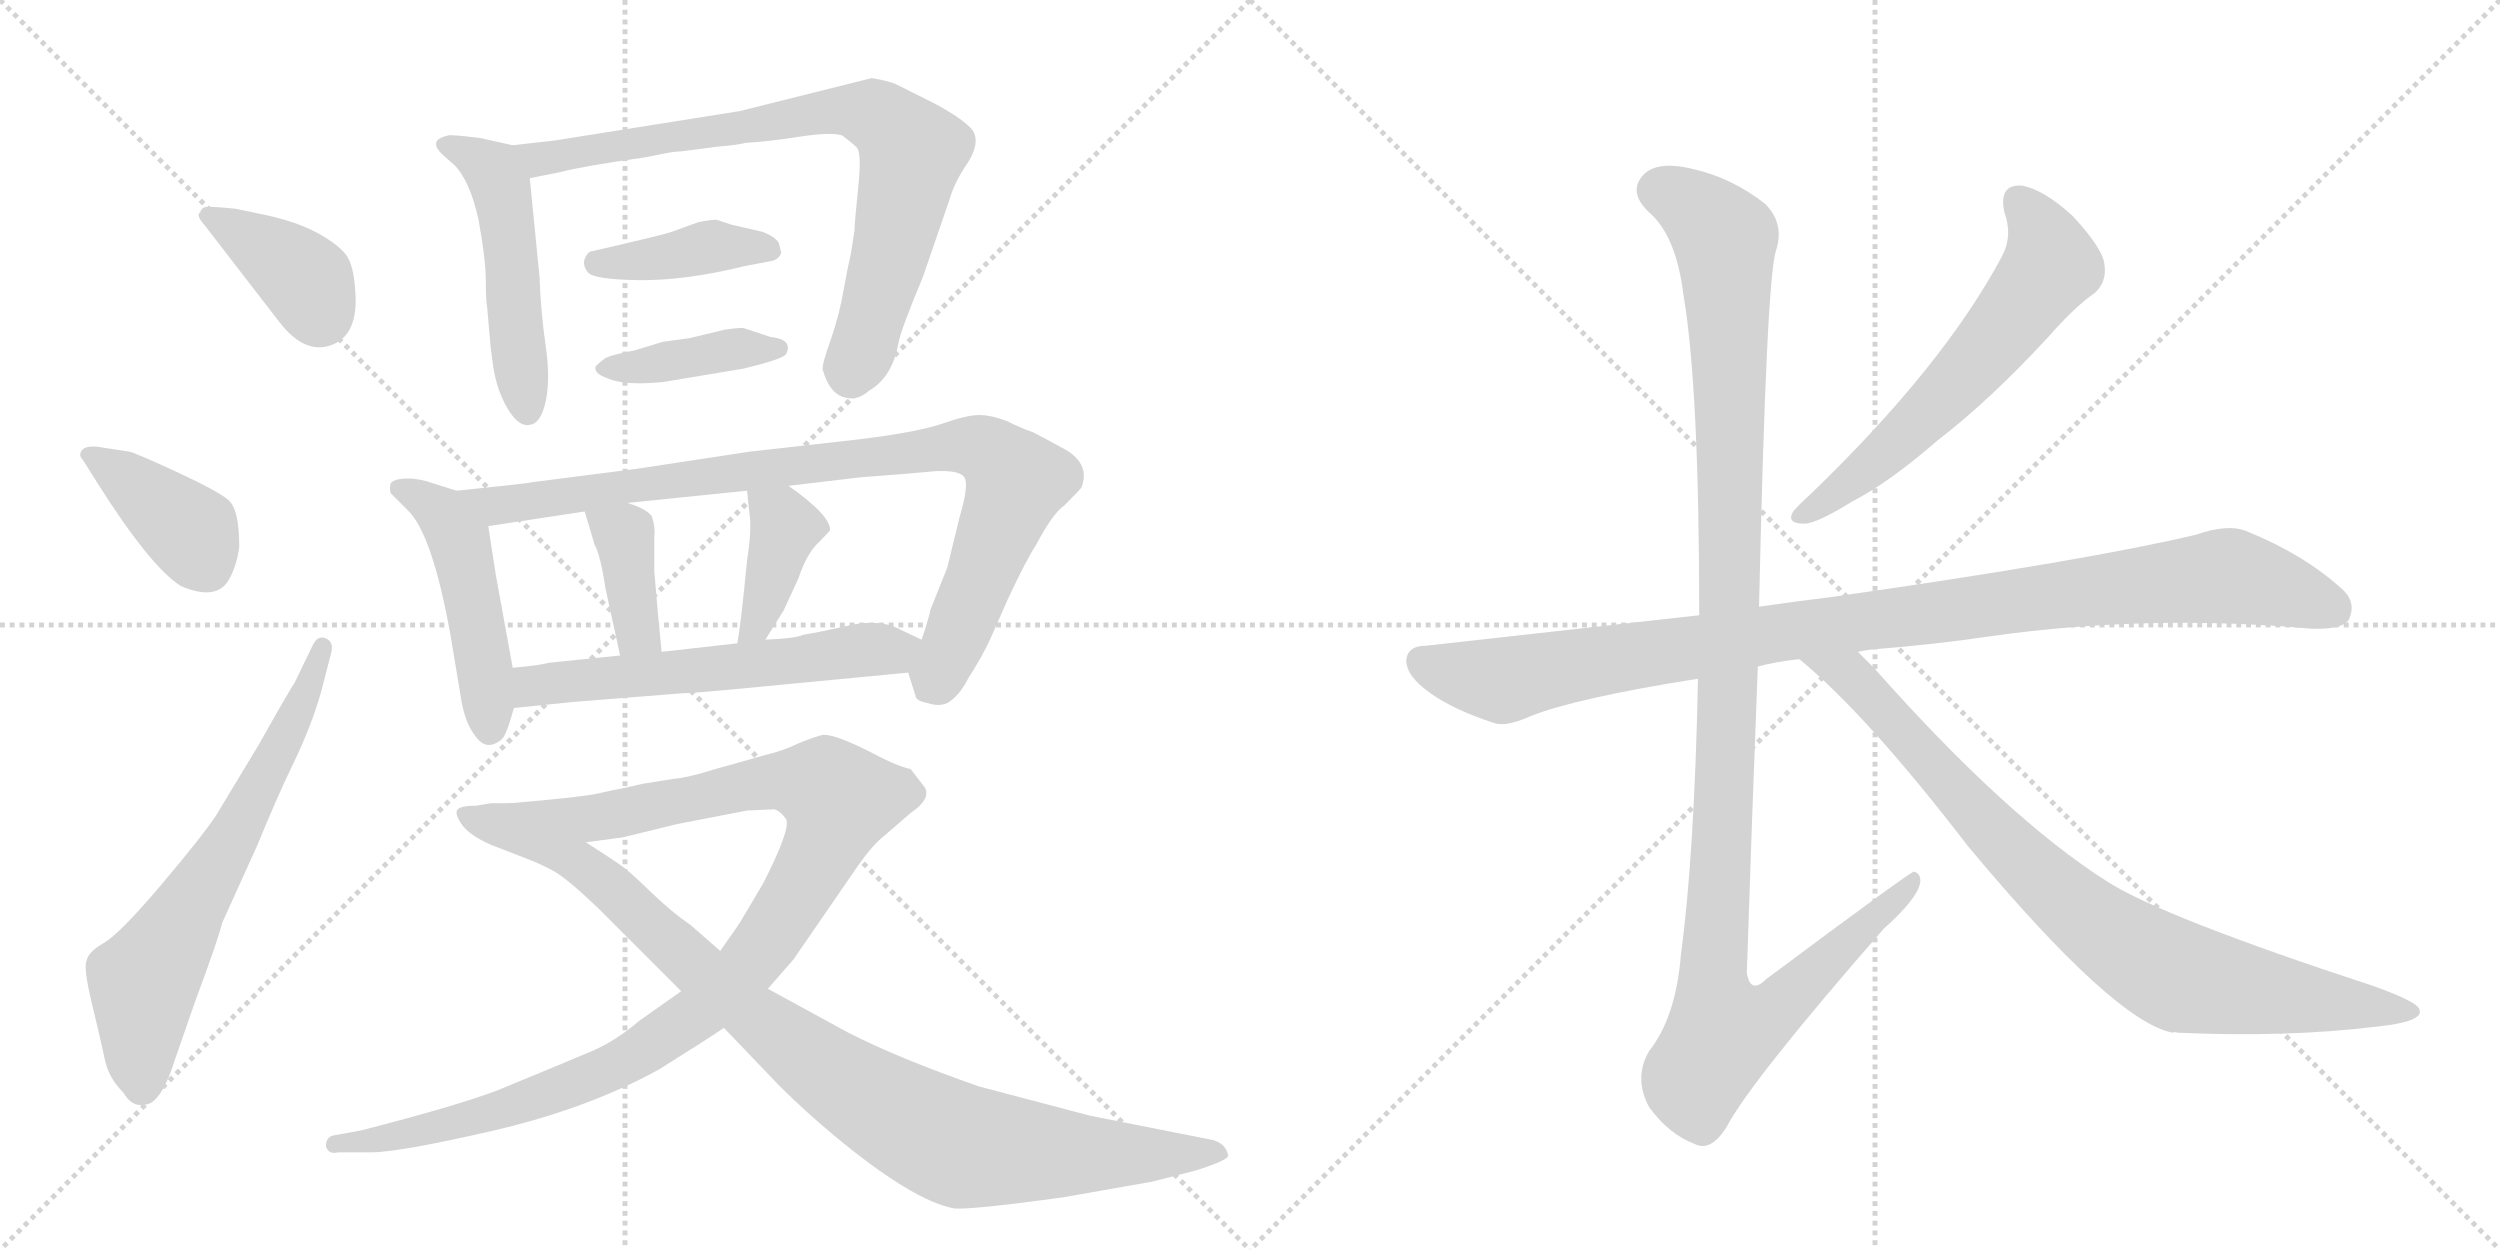 <svg version="1.1" viewBox="0 0 2048 1024" xmlns="http://www.w3.org/2000/svg">
  <g stroke="lightgray" stroke-dasharray="1,1" stroke-width="1" transform="scale(4, 4)">
    <line x1="0" y1="0" x2="256" y2="256"></line>
    <line x1="256" y1="0" x2="0" y2="256"></line>
    <line x1="128" y1="0" x2="128" y2="256"></line>
    <line x1="0" y1="128" x2="256" y2="128"></line>
    <line x1="256" y1="0" x2="512" y2="256"></line>
    <line x1="512" y1="0" x2="256" y2="256"></line>
    <line x1="384" y1="0" x2="384" y2="256"></line>
    <line x1="256" y1="128" x2="512" y2="128"></line>
  </g>
<g transform="scale(1, -1) translate(0, -850)">
   <style type="text/css">
    @keyframes keyframes0 {
      from {
       stroke: black;
       stroke-dashoffset: 380;
       stroke-width: 128;
       }
       55% {
       animation-timing-function: step-end;
       stroke: black;
       stroke-dashoffset: 0;
       stroke-width: 128;
       }
       to {
       stroke: black;
       stroke-width: 1024;
       }
       }
       #make-me-a-hanzi-animation-0 {
         animation: keyframes0 0.559s both;
         animation-delay: 0s;
         animation-timing-function: linear;
       }
    @keyframes keyframes1 {
      from {
       stroke: black;
       stroke-dashoffset: 391;
       stroke-width: 128;
       }
       56% {
       animation-timing-function: step-end;
       stroke: black;
       stroke-dashoffset: 0;
       stroke-width: 128;
       }
       to {
       stroke: black;
       stroke-width: 1024;
       }
       }
       #make-me-a-hanzi-animation-1 {
         animation: keyframes1 0.568s both;
         animation-delay: 0.559s;
         animation-timing-function: linear;
       }
    @keyframes keyframes2 {
      from {
       stroke: black;
       stroke-dashoffset: 652;
       stroke-width: 128;
       }
       68% {
       animation-timing-function: step-end;
       stroke: black;
       stroke-dashoffset: 0;
       stroke-width: 128;
       }
       to {
       stroke: black;
       stroke-width: 1024;
       }
       }
       #make-me-a-hanzi-animation-2 {
         animation: keyframes2 0.781s both;
         animation-delay: 1.127s;
         animation-timing-function: linear;
       }
    @keyframes keyframes3 {
      from {
       stroke: black;
       stroke-dashoffset: 500;
       stroke-width: 128;
       }
       62% {
       animation-timing-function: step-end;
       stroke: black;
       stroke-dashoffset: 0;
       stroke-width: 128;
       }
       to {
       stroke: black;
       stroke-width: 1024;
       }
       }
       #make-me-a-hanzi-animation-3 {
         animation: keyframes3 0.657s both;
         animation-delay: 1.908s;
         animation-timing-function: linear;
       }
    @keyframes keyframes4 {
      from {
       stroke: black;
       stroke-dashoffset: 781;
       stroke-width: 128;
       }
       72% {
       animation-timing-function: step-end;
       stroke: black;
       stroke-dashoffset: 0;
       stroke-width: 128;
       }
       to {
       stroke: black;
       stroke-width: 1024;
       }
       }
       #make-me-a-hanzi-animation-4 {
         animation: keyframes4 0.886s both;
         animation-delay: 2.565s;
         animation-timing-function: linear;
       }
    @keyframes keyframes5 {
      from {
       stroke: black;
       stroke-dashoffset: 400;
       stroke-width: 128;
       }
       57% {
       animation-timing-function: step-end;
       stroke: black;
       stroke-dashoffset: 0;
       stroke-width: 128;
       }
       to {
       stroke: black;
       stroke-width: 1024;
       }
       }
       #make-me-a-hanzi-animation-5 {
         animation: keyframes5 0.576s both;
         animation-delay: 3.451s;
         animation-timing-function: linear;
       }
    @keyframes keyframes6 {
      from {
       stroke: black;
       stroke-dashoffset: 399;
       stroke-width: 128;
       }
       56% {
       animation-timing-function: step-end;
       stroke: black;
       stroke-dashoffset: 0;
       stroke-width: 128;
       }
       to {
       stroke: black;
       stroke-width: 1024;
       }
       }
       #make-me-a-hanzi-animation-6 {
         animation: keyframes6 0.575s both;
         animation-delay: 4.026s;
         animation-timing-function: linear;
       }
    @keyframes keyframes7 {
      from {
       stroke: black;
       stroke-dashoffset: 477;
       stroke-width: 128;
       }
       61% {
       animation-timing-function: step-end;
       stroke: black;
       stroke-dashoffset: 0;
       stroke-width: 128;
       }
       to {
       stroke: black;
       stroke-width: 1024;
       }
       }
       #make-me-a-hanzi-animation-7 {
         animation: keyframes7 0.638s both;
         animation-delay: 4.601s;
         animation-timing-function: linear;
       }
    @keyframes keyframes8 {
      from {
       stroke: black;
       stroke-dashoffset: 891;
       stroke-width: 128;
       }
       74% {
       animation-timing-function: step-end;
       stroke: black;
       stroke-dashoffset: 0;
       stroke-width: 128;
       }
       to {
       stroke: black;
       stroke-width: 1024;
       }
       }
       #make-me-a-hanzi-animation-8 {
         animation: keyframes8 0.975s both;
         animation-delay: 5.239s;
         animation-timing-function: linear;
       }
    @keyframes keyframes9 {
      from {
       stroke: black;
       stroke-dashoffset: 380;
       stroke-width: 128;
       }
       55% {
       animation-timing-function: step-end;
       stroke: black;
       stroke-dashoffset: 0;
       stroke-width: 128;
       }
       to {
       stroke: black;
       stroke-width: 1024;
       }
       }
       #make-me-a-hanzi-animation-9 {
         animation: keyframes9 0.559s both;
         animation-delay: 6.214s;
         animation-timing-function: linear;
       }
    @keyframes keyframes10 {
      from {
       stroke: black;
       stroke-dashoffset: 392;
       stroke-width: 128;
       }
       56% {
       animation-timing-function: step-end;
       stroke: black;
       stroke-dashoffset: 0;
       stroke-width: 128;
       }
       to {
       stroke: black;
       stroke-width: 1024;
       }
       }
       #make-me-a-hanzi-animation-10 {
         animation: keyframes10 0.569s both;
         animation-delay: 6.773s;
         animation-timing-function: linear;
       }
    @keyframes keyframes11 {
      from {
       stroke: black;
       stroke-dashoffset: 585;
       stroke-width: 128;
       }
       66% {
       animation-timing-function: step-end;
       stroke: black;
       stroke-dashoffset: 0;
       stroke-width: 128;
       }
       to {
       stroke: black;
       stroke-width: 1024;
       }
       }
       #make-me-a-hanzi-animation-11 {
         animation: keyframes11 0.726s both;
         animation-delay: 7.342s;
         animation-timing-function: linear;
       }
    @keyframes keyframes12 {
      from {
       stroke: black;
       stroke-dashoffset: 1045;
       stroke-width: 128;
       }
       77% {
       animation-timing-function: step-end;
       stroke: black;
       stroke-dashoffset: 0;
       stroke-width: 128;
       }
       to {
       stroke: black;
       stroke-width: 1024;
       }
       }
       #make-me-a-hanzi-animation-12 {
         animation: keyframes12 1.1s both;
         animation-delay: 8.068s;
         animation-timing-function: linear;
       }
    @keyframes keyframes13 {
      from {
       stroke: black;
       stroke-dashoffset: 957;
       stroke-width: 128;
       }
       76% {
       animation-timing-function: step-end;
       stroke: black;
       stroke-dashoffset: 0;
       stroke-width: 128;
       }
       to {
       stroke: black;
       stroke-width: 1024;
       }
       }
       #make-me-a-hanzi-animation-13 {
         animation: keyframes13 1.029s both;
         animation-delay: 9.169s;
         animation-timing-function: linear;
       }
    @keyframes keyframes14 {
      from {
       stroke: black;
       stroke-dashoffset: 603;
       stroke-width: 128;
       }
       66% {
       animation-timing-function: step-end;
       stroke: black;
       stroke-dashoffset: 0;
       stroke-width: 128;
       }
       to {
       stroke: black;
       stroke-width: 1024;
       }
       }
       #make-me-a-hanzi-animation-14 {
         animation: keyframes14 0.741s both;
         animation-delay: 10.198s;
         animation-timing-function: linear;
       }
    @keyframes keyframes15 {
      from {
       stroke: black;
       stroke-dashoffset: 1016;
       stroke-width: 128;
       }
       77% {
       animation-timing-function: step-end;
       stroke: black;
       stroke-dashoffset: 0;
       stroke-width: 128;
       }
       to {
       stroke: black;
       stroke-width: 1024;
       }
       }
       #make-me-a-hanzi-animation-15 {
         animation: keyframes15 1.077s both;
         animation-delay: 10.938s;
         animation-timing-function: linear;
       }
    @keyframes keyframes16 {
      from {
       stroke: black;
       stroke-dashoffset: 1180;
       stroke-width: 128;
       }
       79% {
       animation-timing-function: step-end;
       stroke: black;
       stroke-dashoffset: 0;
       stroke-width: 128;
       }
       to {
       stroke: black;
       stroke-width: 1024;
       }
       }
       #make-me-a-hanzi-animation-16 {
         animation: keyframes16 1.21s both;
         animation-delay: 12.015s;
         animation-timing-function: linear;
       }
    @keyframes keyframes17 {
      from {
       stroke: black;
       stroke-dashoffset: 854;
       stroke-width: 128;
       }
       74% {
       animation-timing-function: step-end;
       stroke: black;
       stroke-dashoffset: 0;
       stroke-width: 128;
       }
       to {
       stroke: black;
       stroke-width: 1024;
       }
       }
       #make-me-a-hanzi-animation-17 {
         animation: keyframes17 0.945s both;
         animation-delay: 13.225s;
         animation-timing-function: linear;
       }
</style>
<path d="M 229 586 Q 250 559 272 567.5 Q 294 576 291 612 Q 290 629 285.5 638 Q 281 647 263 657.5 Q 245 668 217 674 L 193 679 Q 173 681 169 680.5 Q 165 680 164 676 Q 160 674 168 665 L 229 586 Z" fill="lightgray"></path> 
<path d="M 80 454 Q 123 386 148 370 Q 178 357 188 376 Q 194 387 196 402 Q 196 433 187 440.5 Q 178 448 144.5 463.5 Q 111 479 106 480 L 80 484 Q 70 485 67 481 Q 64 477 68 473 L 80 454 Z" fill="lightgray"></path> 
<path d="M 241 290 Q 239 288 212 240 L 177 182 Q 165 164 131.5 124.5 Q 98 85 85 77.5 Q 72 70 71 63 Q 68 58 75.5 27 Q 83 -4 86 -18.5 Q 89 -33 101 -45 Q 108 -57 118 -55 Q 132 -55 144 -16 L 160 30 Q 179 81 182 94 L 211 158 Q 226 195 240.5 225 Q 255 255 263 283 L 271 314 Q 274 324 267 327 Q 260 330 256 321 L 241 290 Z" fill="lightgray"></path> 
<path d="M 420 731 L 393 737 Q 368 740 367 739 Q 349 735 364 722 L 372 715 Q 385 702 392 670 Q 398 637 398 620 Q 398 603 399 599 L 402 565 L 404 550 Q 407 530 416 515 Q 425 500 434 502 Q 443 503 447 521 Q 451 539 447 567 Q 443 594 442 623 L 434 704 C 432 728 432 728 420 731 Z" fill="lightgray"></path> 
<path d="M 455 735 L 420 731 C 390 728 405 698 434 704 L 459 709 Q 478 714 528 721 L 543 724 Q 553 726 558 726 L 589 730 Q 603 731 611 733 Q 629 734 655 738 Q 681 742 690 739 Q 698 733 702 729 Q 706 724 703 696 Q 700 667 700 661 Q 699 655 697 642 Q 694 629 691 612 Q 688 594 681 573 Q 673 551 674 547 Q 680 526 694 524 Q 703 522 712 530 Q 731 541 736 569 Q 738 580 756 623 L 778 687 Q 782 701 793 717 Q 803 733 797 743 Q 790 752 766 765 L 734 781 Q 727 784 714 786 L 606 759 L 455 735 Z" fill="lightgray"></path> 
<path d="M 631 636 Q 638 637 640 643 L 638 651 Q 635 656 625 660 L 599 666 L 587 670 Q 582 670 572 668 L 550 660 Q 541 657 484 644 Q 481 643 479 638 Q 477 633 481.5 627 Q 486 621 523.5 620.5 Q 561 620 610 632 L 631 636 Z" fill="lightgray"></path> 
<path d="M 609 548 Q 642 556 644 560 Q 650 572 631 574 L 610 581 Q 608 582 594 580 L 565 573 L 543 570 L 520 563 Q 499 559 495 556 Q 491 553 488 550 Q 486 544 498 540 Q 511 534 543 537 L 609 548 Z" fill="lightgray"></path> 
<path d="M 374 448 L 355 454 Q 344 458 334 458 Q 323 458 320 454 Q 319 450 320 446 Q 324 442 334 432 Q 354 413 369 330 L 377 282 Q 380 260 388 249 Q 395 238 403 240 Q 410 242 413 247 Q 416 252 421 270 L 420 303 L 406 380 L 400 419 C 397 441 397 441 374 448 Z" fill="lightgray"></path> 
<path d="M 744 299 L 750 280 Q 750 276 760 274 Q 769 271 776 274 Q 786 280 793 294 Q 804 311 811 326 L 826 360 Q 841 392 849 404 Q 862 429 872 436 Q 886 450 886 451 Q 893 469 874 481 Q 854 492 846 496 Q 837 499 825 505 Q 812 510 802 510 Q 792 510 772 503 Q 752 496 703 490 L 614 480 L 522 466 L 436 455 Q 433 454 374 448 C 344 445 370 414 400 419 L 479 431 L 514 438 L 612 448 L 646 452 L 705 459 Q 746 462 766 464 Q 786 465 790 459 Q 794 453 786 426 L 776 385 L 762 350 Q 762 347 755 326 C 746 297 743 303 744 299 Z" fill="lightgray"></path> 
<path d="M 479 431 L 487 404 Q 492 395 496 368 L 508 313 C 514 284 545 286 542 316 L 539 347 L 536 382 L 536 410 Q 537 418 534 427 Q 530 433 514 438 C 486 448 473 452 479 431 Z" fill="lightgray"></path> 
<path d="M 612 448 L 614 429 Q 616 417 612 391 Q 607 339 604 323 C 599 293 611 301 627 326 L 642 350 L 654 376 Q 661 397 671 406 Q 680 415 680 416 Q 680 428 646 452 C 622 469 609 478 612 448 Z" fill="lightgray"></path> 
<path d="M 421 270 L 470 275 L 558 282 Q 568 282 629 288 L 744 299 C 774 302 782 313 755 326 L 738 334 Q 722 343 697 338 Q 671 332 658 330 Q 652 327 627 326 L 604 323 L 542 316 L 508 313 L 449 307 Q 443 305 420 303 C 390 300 391 267 421 270 Z" fill="lightgray"></path> 
<path d="M 558 38 L 524 14 Q 504 -3 485 -11 Q 466 -19 454 -24 Q 442 -29 408 -43 Q 374 -56 296 -76 L 274 -80 Q 267 -81 267 -89 Q 269 -96 277 -94 L 304 -94 Q 327 -94 405 -76 Q 482 -58 540 -26 Q 580 -1 593 8 L 629 40 L 650 64 L 703 141 Q 715 158 724 165 L 746 184 Q 765 197 756 207 L 746 220 Q 735 222 709 236 Q 682 249 674 248 Q 666 246 654 241 Q 642 235 625 231 Q 608 226 586 220 Q 564 213 552 212 Q 539 210 527 208 Q 514 205 509 204 Q 503 203 490 200 Q 477 197 418 192 C 388 189 450 156 480 160 L 510 164 L 555 175 L 612 186 L 634 187 Q 639 186 644 179 Q 648 171 625 126 L 606 94 Q 605 93 604 91 L 590 71 L 558 38 Z" fill="lightgray"></path> 
<path d="M 390 190 Q 378 190 375 187 Q 372 184 378 175 Q 384 166 402 158 L 433 146 Q 441 143 452.5 137 Q 464 131 490 106 L 558 38 L 593 8 L 638 -39 Q 659 -60 683 -80 Q 748 -134 782 -140 Q 797 -141 870 -131 L 944 -118 L 979 -109 Q 1008 -100 1006 -96 Q 1004 -87 994 -84 L 893 -64 L 802 -40 Q 736 -17 695 4 L 629 40 L 590 71 L 566 92 Q 550 103 534 118.5 Q 518 134 511.5 139 Q 505 144 480 160 L 418 192 L 402 192 L 390 190 Z" fill="lightgray"></path> 
<path d="M 1642 676 Q 1649 657 1640 640 Q 1592 550 1483 445 Q 1473 436 1469 431 Q 1463 421 1478 421 Q 1488 421 1517 439 Q 1548 455 1587 489 Q 1630 522 1678 574 Q 1700 599 1716 610 Q 1726 619 1724 633 Q 1723 646 1698 673 Q 1674 695 1656 698 Q 1637 699 1642 676 Z" fill="lightgray"></path> 
<path d="M 1522 316 Q 1526 317 1534 318 Q 1585 322 1632 329 Q 1761 347 1893 335 Q 1918 334 1924 342 Q 1931 357 1918 368 Q 1887 396 1840 415 Q 1825 421 1799 412 Q 1711 391 1501 361 Q 1468 357 1441 353 L 1392 346 L 1168 321 Q 1153 321 1152 309 Q 1152 296 1172 282 Q 1190 269 1223 258 Q 1233 254 1253 263 Q 1290 278 1391 294 L 1440 304 Q 1455 308 1474 310 L 1522 316 Z" fill="lightgray"></path> 
<path d="M 1441 353 Q 1447 623 1455 645 Q 1462 667 1446 683 Q 1419 704 1389 711 Q 1355 720 1344 704 Q 1335 691 1351 676 Q 1373 657 1379 609 Q 1392 533 1392 346 L 1391 294 Q 1388 149 1377 68 Q 1373 17 1351 -11 Q 1338 -33 1351 -57 Q 1367 -79 1388 -87 Q 1401 -94 1414 -74 Q 1433 -37 1543 89 Q 1571 114 1573 127 Q 1574 134 1568 136 Q 1565 136 1447 48 Q 1434 35 1431 53 Q 1435 176 1440 304 L 1441 353 Z" fill="lightgray"></path> 
<path d="M 1474 310 Q 1529 265 1612 157 Q 1732 13 1780 4 Q 1781 5 1784 4 Q 1874 0 1947 9 Q 1986 13 1982 23 Q 1981 29 1945 42 Q 1771 99 1726 128 Q 1644 180 1535 303 L 1522 316 C 1501 337 1451 330 1474 310 Z" fill="lightgray"></path> 
      <clipPath id="make-me-a-hanzi-clip-0">
      <path d="M 229 586 Q 250 559 272 567.5 Q 294 576 291 612 Q 290 629 285.5 638 Q 281 647 263 657.5 Q 245 668 217 674 L 193 679 Q 173 681 169 680.5 Q 165 680 164 676 Q 160 674 168 665 L 229 586 Z" fill="lightgray"></path>
      </clipPath>
      <path clip-path="url(#make-me-a-hanzi-clip-0)" d="M 172 673 L 249 622 L 262 593 " fill="none" id="make-me-a-hanzi-animation-0" stroke-dasharray="252 504" stroke-linecap="round"></path>

      <clipPath id="make-me-a-hanzi-clip-1">
      <path d="M 80 454 Q 123 386 148 370 Q 178 357 188 376 Q 194 387 196 402 Q 196 433 187 440.5 Q 178 448 144.5 463.5 Q 111 479 106 480 L 80 484 Q 70 485 67 481 Q 64 477 68 473 L 80 454 Z" fill="lightgray"></path>
      </clipPath>
      <path clip-path="url(#make-me-a-hanzi-clip-1)" d="M 75 478 L 156 414 L 170 385 " fill="none" id="make-me-a-hanzi-animation-1" stroke-dasharray="263 526" stroke-linecap="round"></path>

      <clipPath id="make-me-a-hanzi-clip-2">
      <path d="M 241 290 Q 239 288 212 240 L 177 182 Q 165 164 131.5 124.5 Q 98 85 85 77.5 Q 72 70 71 63 Q 68 58 75.5 27 Q 83 -4 86 -18.5 Q 89 -33 101 -45 Q 108 -57 118 -55 Q 132 -55 144 -16 L 160 30 Q 179 81 182 94 L 211 158 Q 226 195 240.5 225 Q 255 255 263 283 L 271 314 Q 274 324 267 327 Q 260 330 256 321 L 241 290 Z" fill="lightgray"></path>
      </clipPath>
      <path clip-path="url(#make-me-a-hanzi-clip-2)" d="M 116 -39 L 117 45 L 196 173 L 244 266 L 264 319 " fill="none" id="make-me-a-hanzi-animation-2" stroke-dasharray="524 1048" stroke-linecap="round"></path>

      <clipPath id="make-me-a-hanzi-clip-3">
      <path d="M 420 731 L 393 737 Q 368 740 367 739 Q 349 735 364 722 L 372 715 Q 385 702 392 670 Q 398 637 398 620 Q 398 603 399 599 L 402 565 L 404 550 Q 407 530 416 515 Q 425 500 434 502 Q 443 503 447 521 Q 451 539 447 567 Q 443 594 442 623 L 434 704 C 432 728 432 728 420 731 Z" fill="lightgray"></path>
      </clipPath>
      <path clip-path="url(#make-me-a-hanzi-clip-3)" d="M 366 730 L 396 717 L 411 695 L 432 512 " fill="none" id="make-me-a-hanzi-animation-3" stroke-dasharray="372 744" stroke-linecap="round"></path>

      <clipPath id="make-me-a-hanzi-clip-4">
      <path d="M 455 735 L 420 731 C 390 728 405 698 434 704 L 459 709 Q 478 714 528 721 L 543 724 Q 553 726 558 726 L 589 730 Q 603 731 611 733 Q 629 734 655 738 Q 681 742 690 739 Q 698 733 702 729 Q 706 724 703 696 Q 700 667 700 661 Q 699 655 697 642 Q 694 629 691 612 Q 688 594 681 573 Q 673 551 674 547 Q 680 526 694 524 Q 703 522 712 530 Q 731 541 736 569 Q 738 580 756 623 L 778 687 Q 782 701 793 717 Q 803 733 797 743 Q 790 752 766 765 L 734 781 Q 727 784 714 786 L 606 759 L 455 735 Z" fill="lightgray"></path>
      </clipPath>
      <path clip-path="url(#make-me-a-hanzi-clip-4)" d="M 427 726 L 451 721 L 680 759 L 696 760 L 725 750 L 747 726 L 725 624 L 697 544 " fill="none" id="make-me-a-hanzi-animation-4" stroke-dasharray="653 1306" stroke-linecap="round"></path>

      <clipPath id="make-me-a-hanzi-clip-5">
      <path d="M 631 636 Q 638 637 640 643 L 638 651 Q 635 656 625 660 L 599 666 L 587 670 Q 582 670 572 668 L 550 660 Q 541 657 484 644 Q 481 643 479 638 Q 477 633 481.5 627 Q 486 621 523.5 620.5 Q 561 620 610 632 L 631 636 Z" fill="lightgray"></path>
      </clipPath>
      <path clip-path="url(#make-me-a-hanzi-clip-5)" d="M 489 635 L 513 634 L 587 649 L 631 645 " fill="none" id="make-me-a-hanzi-animation-5" stroke-dasharray="272 544" stroke-linecap="round"></path>

      <clipPath id="make-me-a-hanzi-clip-6">
      <path d="M 609 548 Q 642 556 644 560 Q 650 572 631 574 L 610 581 Q 608 582 594 580 L 565 573 L 543 570 L 520 563 Q 499 559 495 556 Q 491 553 488 550 Q 486 544 498 540 Q 511 534 543 537 L 609 548 Z" fill="lightgray"></path>
      </clipPath>
      <path clip-path="url(#make-me-a-hanzi-clip-6)" d="M 496 548 L 638 565 " fill="none" id="make-me-a-hanzi-animation-6" stroke-dasharray="271 542" stroke-linecap="round"></path>

      <clipPath id="make-me-a-hanzi-clip-7">
      <path d="M 374 448 L 355 454 Q 344 458 334 458 Q 323 458 320 454 Q 319 450 320 446 Q 324 442 334 432 Q 354 413 369 330 L 377 282 Q 380 260 388 249 Q 395 238 403 240 Q 410 242 413 247 Q 416 252 421 270 L 420 303 L 406 380 L 400 419 C 397 441 397 441 374 448 Z" fill="lightgray"></path>
      </clipPath>
      <path clip-path="url(#make-me-a-hanzi-clip-7)" d="M 329 450 L 363 429 L 376 405 L 394 322 L 401 254 " fill="none" id="make-me-a-hanzi-animation-7" stroke-dasharray="349 698" stroke-linecap="round"></path>

      <clipPath id="make-me-a-hanzi-clip-8">
      <path d="M 744 299 L 750 280 Q 750 276 760 274 Q 769 271 776 274 Q 786 280 793 294 Q 804 311 811 326 L 826 360 Q 841 392 849 404 Q 862 429 872 436 Q 886 450 886 451 Q 893 469 874 481 Q 854 492 846 496 Q 837 499 825 505 Q 812 510 802 510 Q 792 510 772 503 Q 752 496 703 490 L 614 480 L 522 466 L 436 455 Q 433 454 374 448 C 344 445 370 414 400 419 L 479 431 L 514 438 L 612 448 L 646 452 L 705 459 Q 746 462 766 464 Q 786 465 790 459 Q 794 453 786 426 L 776 385 L 762 350 Q 762 347 755 326 C 746 297 743 303 744 299 Z" fill="lightgray"></path>
      </clipPath>
      <path clip-path="url(#make-me-a-hanzi-clip-8)" d="M 394 440 L 407 435 L 787 486 L 804 483 L 833 456 L 763 289 " fill="none" id="make-me-a-hanzi-animation-8" stroke-dasharray="763 1526" stroke-linecap="round"></path>

      <clipPath id="make-me-a-hanzi-clip-9">
      <path d="M 479 431 L 487 404 Q 492 395 496 368 L 508 313 C 514 284 545 286 542 316 L 539 347 L 536 382 L 536 410 Q 537 418 534 427 Q 530 433 514 438 C 486 448 473 452 479 431 Z" fill="lightgray"></path>
      </clipPath>
      <path clip-path="url(#make-me-a-hanzi-clip-9)" d="M 486 426 L 511 409 L 524 330 L 536 323 " fill="none" id="make-me-a-hanzi-animation-9" stroke-dasharray="252 504" stroke-linecap="round"></path>

      <clipPath id="make-me-a-hanzi-clip-10">
      <path d="M 612 448 L 614 429 Q 616 417 612 391 Q 607 339 604 323 C 599 293 611 301 627 326 L 642 350 L 654 376 Q 661 397 671 406 Q 680 415 680 416 Q 680 428 646 452 C 622 469 609 478 612 448 Z" fill="lightgray"></path>
      </clipPath>
      <path clip-path="url(#make-me-a-hanzi-clip-10)" d="M 618 444 L 643 418 L 620 337 L 609 326 " fill="none" id="make-me-a-hanzi-animation-10" stroke-dasharray="264 528" stroke-linecap="round"></path>

      <clipPath id="make-me-a-hanzi-clip-11">
      <path d="M 421 270 L 470 275 L 558 282 Q 568 282 629 288 L 744 299 C 774 302 782 313 755 326 L 738 334 Q 722 343 697 338 Q 671 332 658 330 Q 652 327 627 326 L 604 323 L 542 316 L 508 313 L 449 307 Q 443 305 420 303 C 390 300 391 267 421 270 Z" fill="lightgray"></path>
      </clipPath>
      <path clip-path="url(#make-me-a-hanzi-clip-11)" d="M 427 276 L 435 287 L 458 292 L 748 321 " fill="none" id="make-me-a-hanzi-animation-11" stroke-dasharray="457 914" stroke-linecap="round"></path>

      <clipPath id="make-me-a-hanzi-clip-12">
      <path d="M 558 38 L 524 14 Q 504 -3 485 -11 Q 466 -19 454 -24 Q 442 -29 408 -43 Q 374 -56 296 -76 L 274 -80 Q 267 -81 267 -89 Q 269 -96 277 -94 L 304 -94 Q 327 -94 405 -76 Q 482 -58 540 -26 Q 580 -1 593 8 L 629 40 L 650 64 L 703 141 Q 715 158 724 165 L 746 184 Q 765 197 756 207 L 746 220 Q 735 222 709 236 Q 682 249 674 248 Q 666 246 654 241 Q 642 235 625 231 Q 608 226 586 220 Q 564 213 552 212 Q 539 210 527 208 Q 514 205 509 204 Q 503 203 490 200 Q 477 197 418 192 C 388 189 450 156 480 160 L 510 164 L 555 175 L 612 186 L 634 187 Q 639 186 644 179 Q 648 171 625 126 L 606 94 Q 605 93 604 91 L 590 71 L 558 38 Z" fill="lightgray"></path>
      </clipPath>
      <path clip-path="url(#make-me-a-hanzi-clip-12)" d="M 438 186 L 485 179 L 640 211 L 676 205 L 687 193 L 665 139 L 622 71 L 576 24 L 539 -3 L 464 -40 L 391 -66 L 274 -87 " fill="none" id="make-me-a-hanzi-animation-12" stroke-dasharray="917 1834" stroke-linecap="round"></path>

      <clipPath id="make-me-a-hanzi-clip-13">
      <path d="M 390 190 Q 378 190 375 187 Q 372 184 378 175 Q 384 166 402 158 L 433 146 Q 441 143 452.5 137 Q 464 131 490 106 L 558 38 L 593 8 L 638 -39 Q 659 -60 683 -80 Q 748 -134 782 -140 Q 797 -141 870 -131 L 944 -118 L 979 -109 Q 1008 -100 1006 -96 Q 1004 -87 994 -84 L 893 -64 L 802 -40 Q 736 -17 695 4 L 629 40 L 590 71 L 566 92 Q 550 103 534 118.5 Q 518 134 511.5 139 Q 505 144 480 160 L 418 192 L 402 192 L 390 190 Z" fill="lightgray"></path>
      </clipPath>
      <path clip-path="url(#make-me-a-hanzi-clip-13)" d="M 384 183 L 478 141 L 590 40 L 667 -20 L 771 -82 L 854 -95 L 999 -95 " fill="none" id="make-me-a-hanzi-animation-13" stroke-dasharray="829 1658" stroke-linecap="round"></path>

      <clipPath id="make-me-a-hanzi-clip-14">
      <path d="M 1642 676 Q 1649 657 1640 640 Q 1592 550 1483 445 Q 1473 436 1469 431 Q 1463 421 1478 421 Q 1488 421 1517 439 Q 1548 455 1587 489 Q 1630 522 1678 574 Q 1700 599 1716 610 Q 1726 619 1724 633 Q 1723 646 1698 673 Q 1674 695 1656 698 Q 1637 699 1642 676 Z" fill="lightgray"></path>
      </clipPath>
      <path clip-path="url(#make-me-a-hanzi-clip-14)" d="M 1654 684 L 1674 656 L 1677 628 L 1618 552 L 1567 500 L 1503 444 L 1477 429 " fill="none" id="make-me-a-hanzi-animation-14" stroke-dasharray="475 950" stroke-linecap="round"></path>

      <clipPath id="make-me-a-hanzi-clip-15">
      <path d="M 1522 316 Q 1526 317 1534 318 Q 1585 322 1632 329 Q 1761 347 1893 335 Q 1918 334 1924 342 Q 1931 357 1918 368 Q 1887 396 1840 415 Q 1825 421 1799 412 Q 1711 391 1501 361 Q 1468 357 1441 353 L 1392 346 L 1168 321 Q 1153 321 1152 309 Q 1152 296 1172 282 Q 1190 269 1223 258 Q 1233 254 1253 263 Q 1290 278 1391 294 L 1440 304 Q 1455 308 1474 310 L 1522 316 Z" fill="lightgray"></path>
      </clipPath>
      <path clip-path="url(#make-me-a-hanzi-clip-15)" d="M 1165 308 L 1231 292 L 1451 331 L 1817 378 L 1847 374 L 1912 351 " fill="none" id="make-me-a-hanzi-animation-15" stroke-dasharray="888 1776" stroke-linecap="round"></path>

      <clipPath id="make-me-a-hanzi-clip-16">
      <path d="M 1441 353 Q 1447 623 1455 645 Q 1462 667 1446 683 Q 1419 704 1389 711 Q 1355 720 1344 704 Q 1335 691 1351 676 Q 1373 657 1379 609 Q 1392 533 1392 346 L 1391 294 Q 1388 149 1377 68 Q 1373 17 1351 -11 Q 1338 -33 1351 -57 Q 1367 -79 1388 -87 Q 1401 -94 1414 -74 Q 1433 -37 1543 89 Q 1571 114 1573 127 Q 1574 134 1568 136 Q 1565 136 1447 48 Q 1434 35 1431 53 Q 1435 176 1440 304 L 1441 353 Z" fill="lightgray"></path>
      </clipPath>
      <path clip-path="url(#make-me-a-hanzi-clip-16)" d="M 1360 694 L 1398 672 L 1413 654 L 1419 367 L 1403 57 L 1411 4 L 1428 7 L 1460 27 L 1569 131 " fill="none" id="make-me-a-hanzi-animation-16" stroke-dasharray="1052 2104" stroke-linecap="round"></path>

      <clipPath id="make-me-a-hanzi-clip-17">
      <path d="M 1474 310 Q 1529 265 1612 157 Q 1732 13 1780 4 Q 1781 5 1784 4 Q 1874 0 1947 9 Q 1986 13 1982 23 Q 1981 29 1945 42 Q 1771 99 1726 128 Q 1644 180 1535 303 L 1522 316 C 1501 337 1451 330 1474 310 Z" fill="lightgray"></path>
      </clipPath>
      <path clip-path="url(#make-me-a-hanzi-clip-17)" d="M 1480 309 L 1515 297 L 1654 146 L 1751 69 L 1794 48 L 1976 22 " fill="none" id="make-me-a-hanzi-animation-17" stroke-dasharray="726 1452" stroke-linecap="round"></path>

</g>
</svg>
